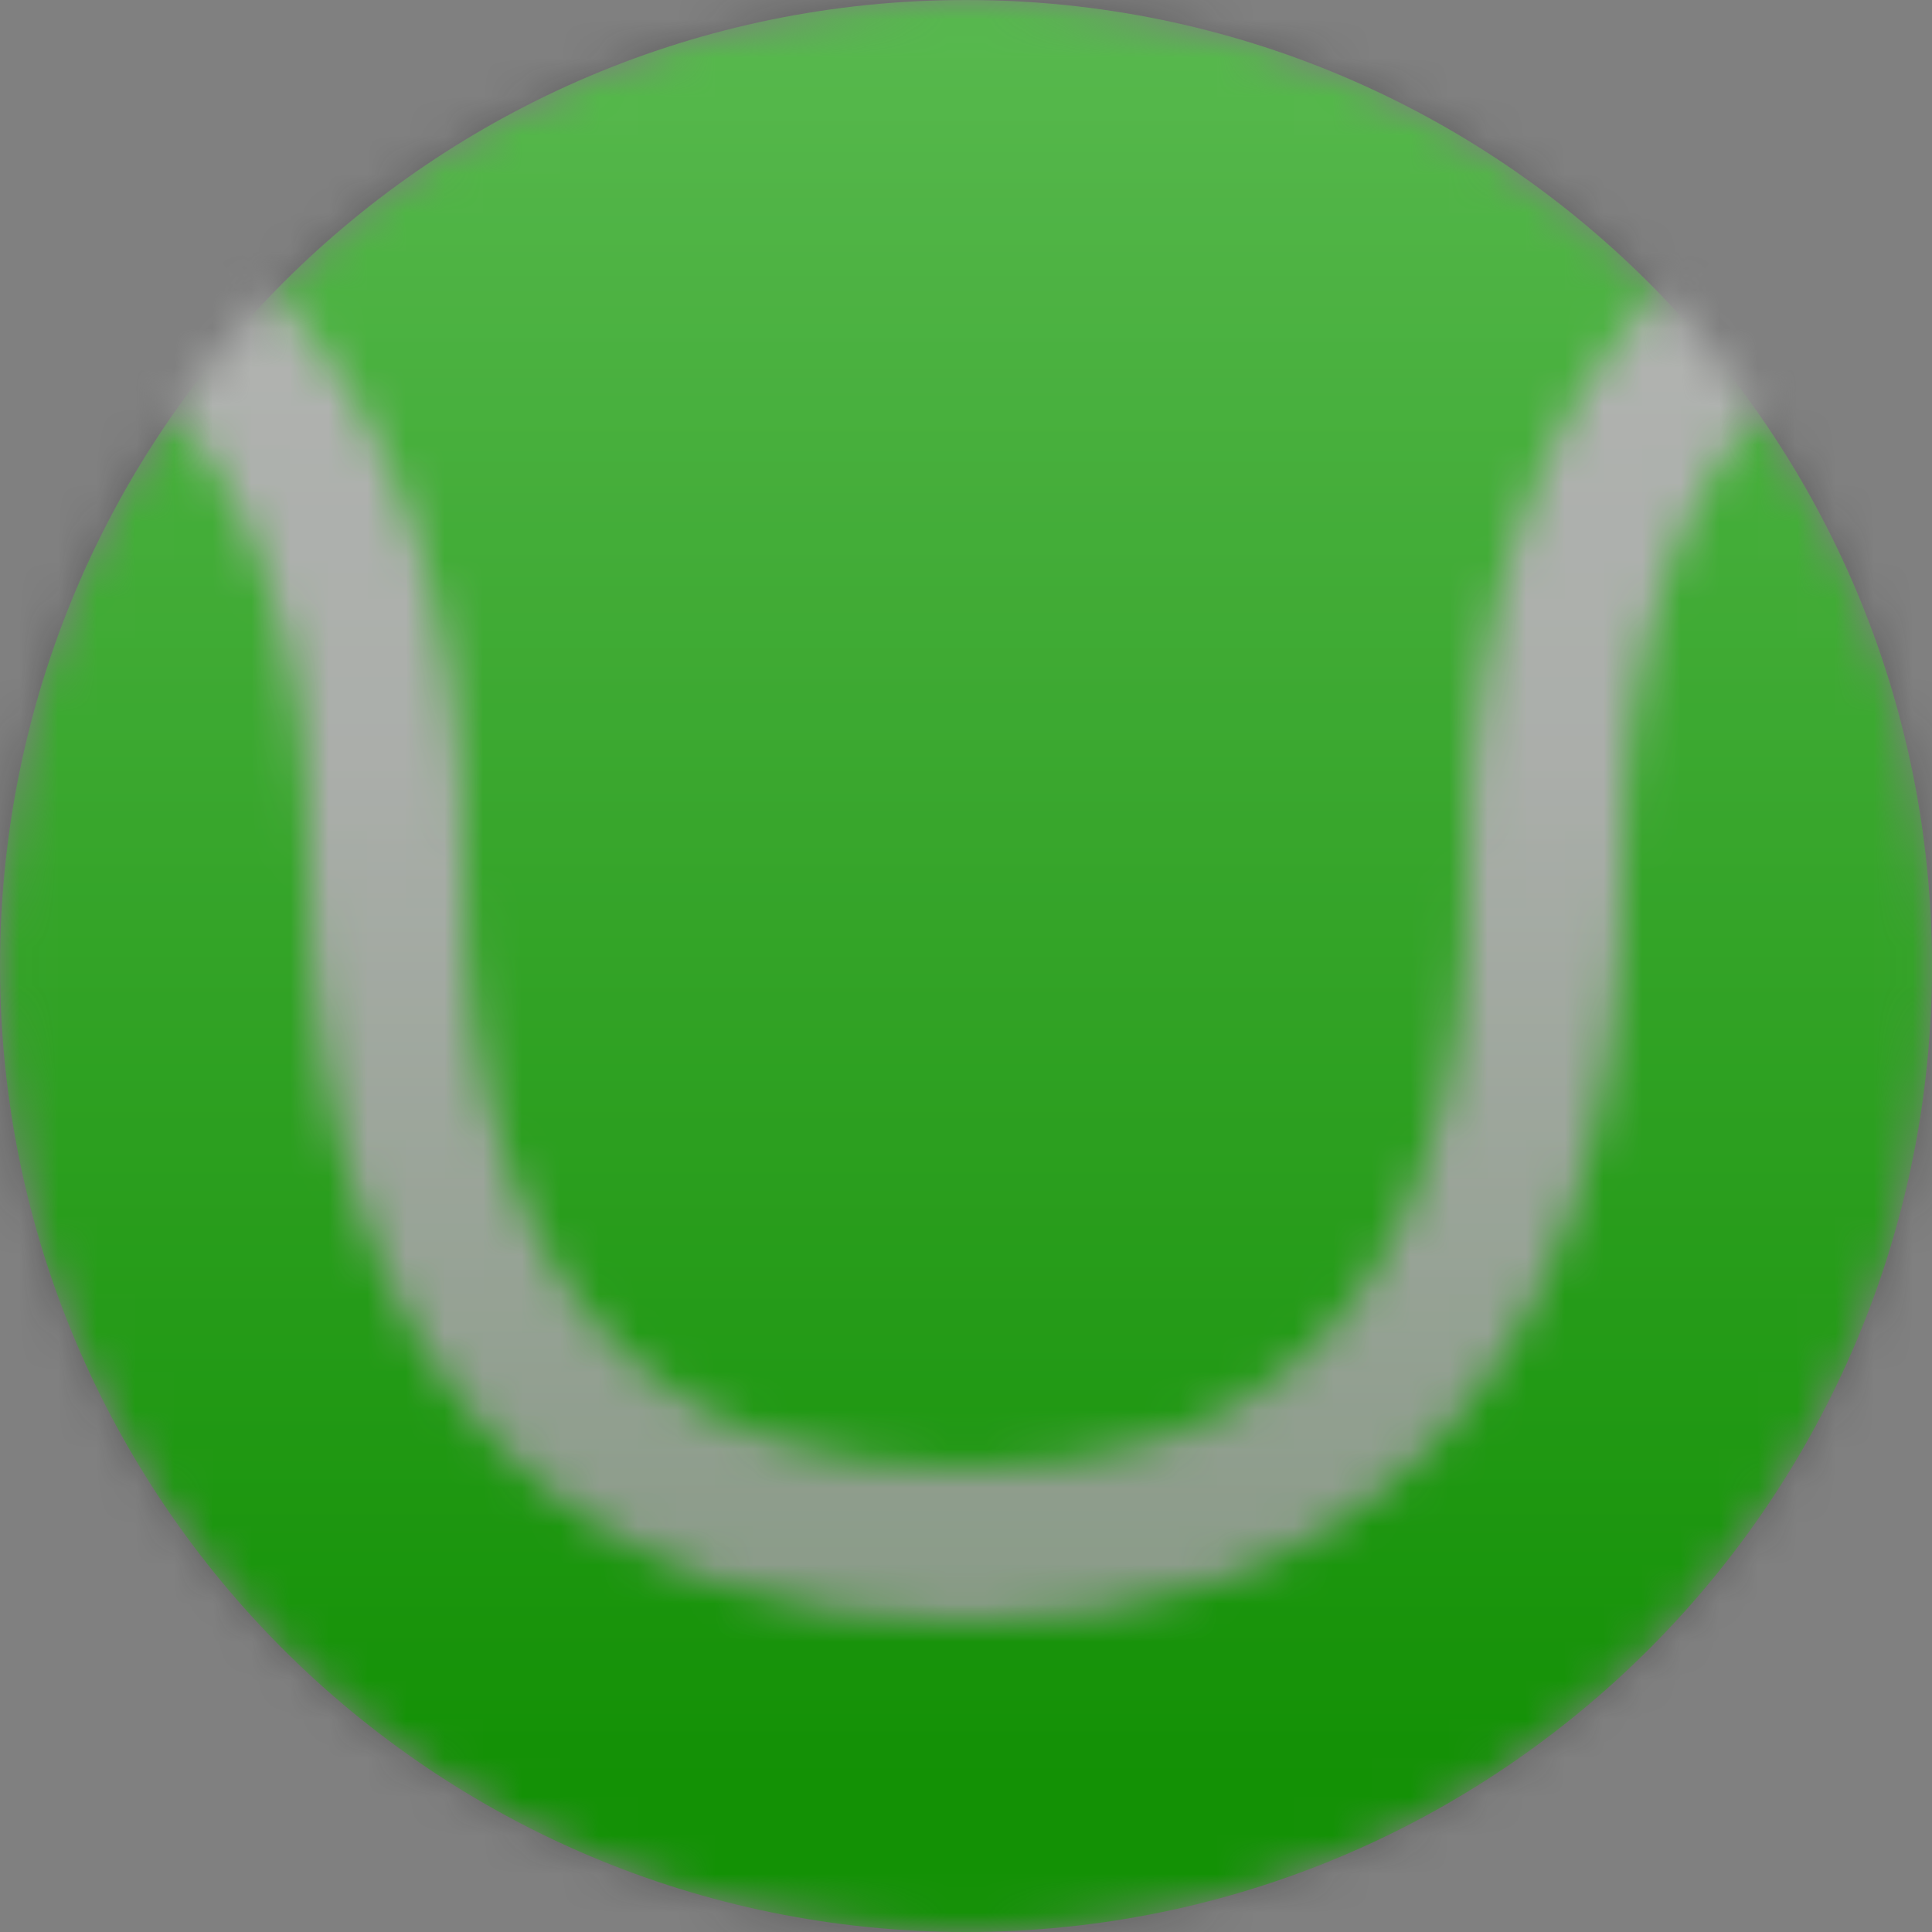 <svg fill="none" xmlns="http://www.w3.org/2000/svg" viewBox="0 0 50 50">
    <rect x="0" y="0" width="50" height="50" fill="#808080" stroke="none"/>
    <style>
        :root {
            --dur: 2s;
        }

        #line {
            animation: anim 2s ease-in-out alternate infinite;
        }

        @keyframes anim {
            from {
                transform: translateX(-35%);
            }

            to {
                transform: translateX(95%);
            }
        }

        #wrap {
            transform-origin: 50% 50%;
            animation: rot 2s linear infinite;
        }

        @keyframes rot {
            to {
                transform: rotate(360deg);
            }
        }
    </style>
    <mask id="a" style="mask-type:alpha" maskUnits="userSpaceOnUse" x="0" y="0" width="50" height="50">
        <path d="M25 50c13.807 0 25-11.193 25-25S38.807 0 25 0 0 11.193 0 25s11.193 25 25 25Z" fill="#fff" />
    </mask>
    <g mask="url(#a)">
        <path d="M25 50c13.807 0 25-11.193 25-25S38.807 0 25 0 0 11.193 0 25s11.193 25 25 25Z" fill="url(#b)" />
        <mask id="c" style="mask-type:alpha" maskUnits="userSpaceOnUse" x="0" y="0" width="50" height="50">
            <g id="wrap">
                <path id="line"
                    d="M-20 22.575C-20 9.647-13.285 5-5 5c8.284 0 15 4.647 15 17.575m30 0C39.999 9.647 46.715 5 54.999 5s15 4.647 15 17.575m-30-.149c0 12.928-6.716 17.575-15 17.575S10 35.353 10 22.425m-30 0c0 12.928-6.716 17.575-15 17.575-8.284 0-15-4.647-15-17.575"
                    stroke="#fff" stroke-width="4" />
            </g>
        </mask>
        <g mask="url(#c)">
            <path fill="url(#d)" d="M0 0h50v50H0z" />
        </g>
        <path transform="matrix(1 0 0 -1 0 50)" fill="#111" d="M0 0h50v50H0z" style="mix-blend-mode:overlay"
            opacity=".3" />
    </g>
    <defs>
        <linearGradient id="b" x1="24.997" y1="1.137" x2="24.997" y2="46" gradientUnits="userSpaceOnUse">
            <stop stop-color="#74FF66" />
            <stop offset="1" stop-color="#14C700" />
        </linearGradient>
        <linearGradient id="d" x1="25" y1="-8.333" x2="25" y2="58.333" gradientUnits="userSpaceOnUse">
            <stop stop-color="#fff" />
            <stop offset=".421" stop-color="#ECF1EB" />
            <stop offset=".827" stop-color="#B2CFAF" />
            <stop offset="1" stop-color="#AEEBAA" />
        </linearGradient>
    </defs>
</svg>